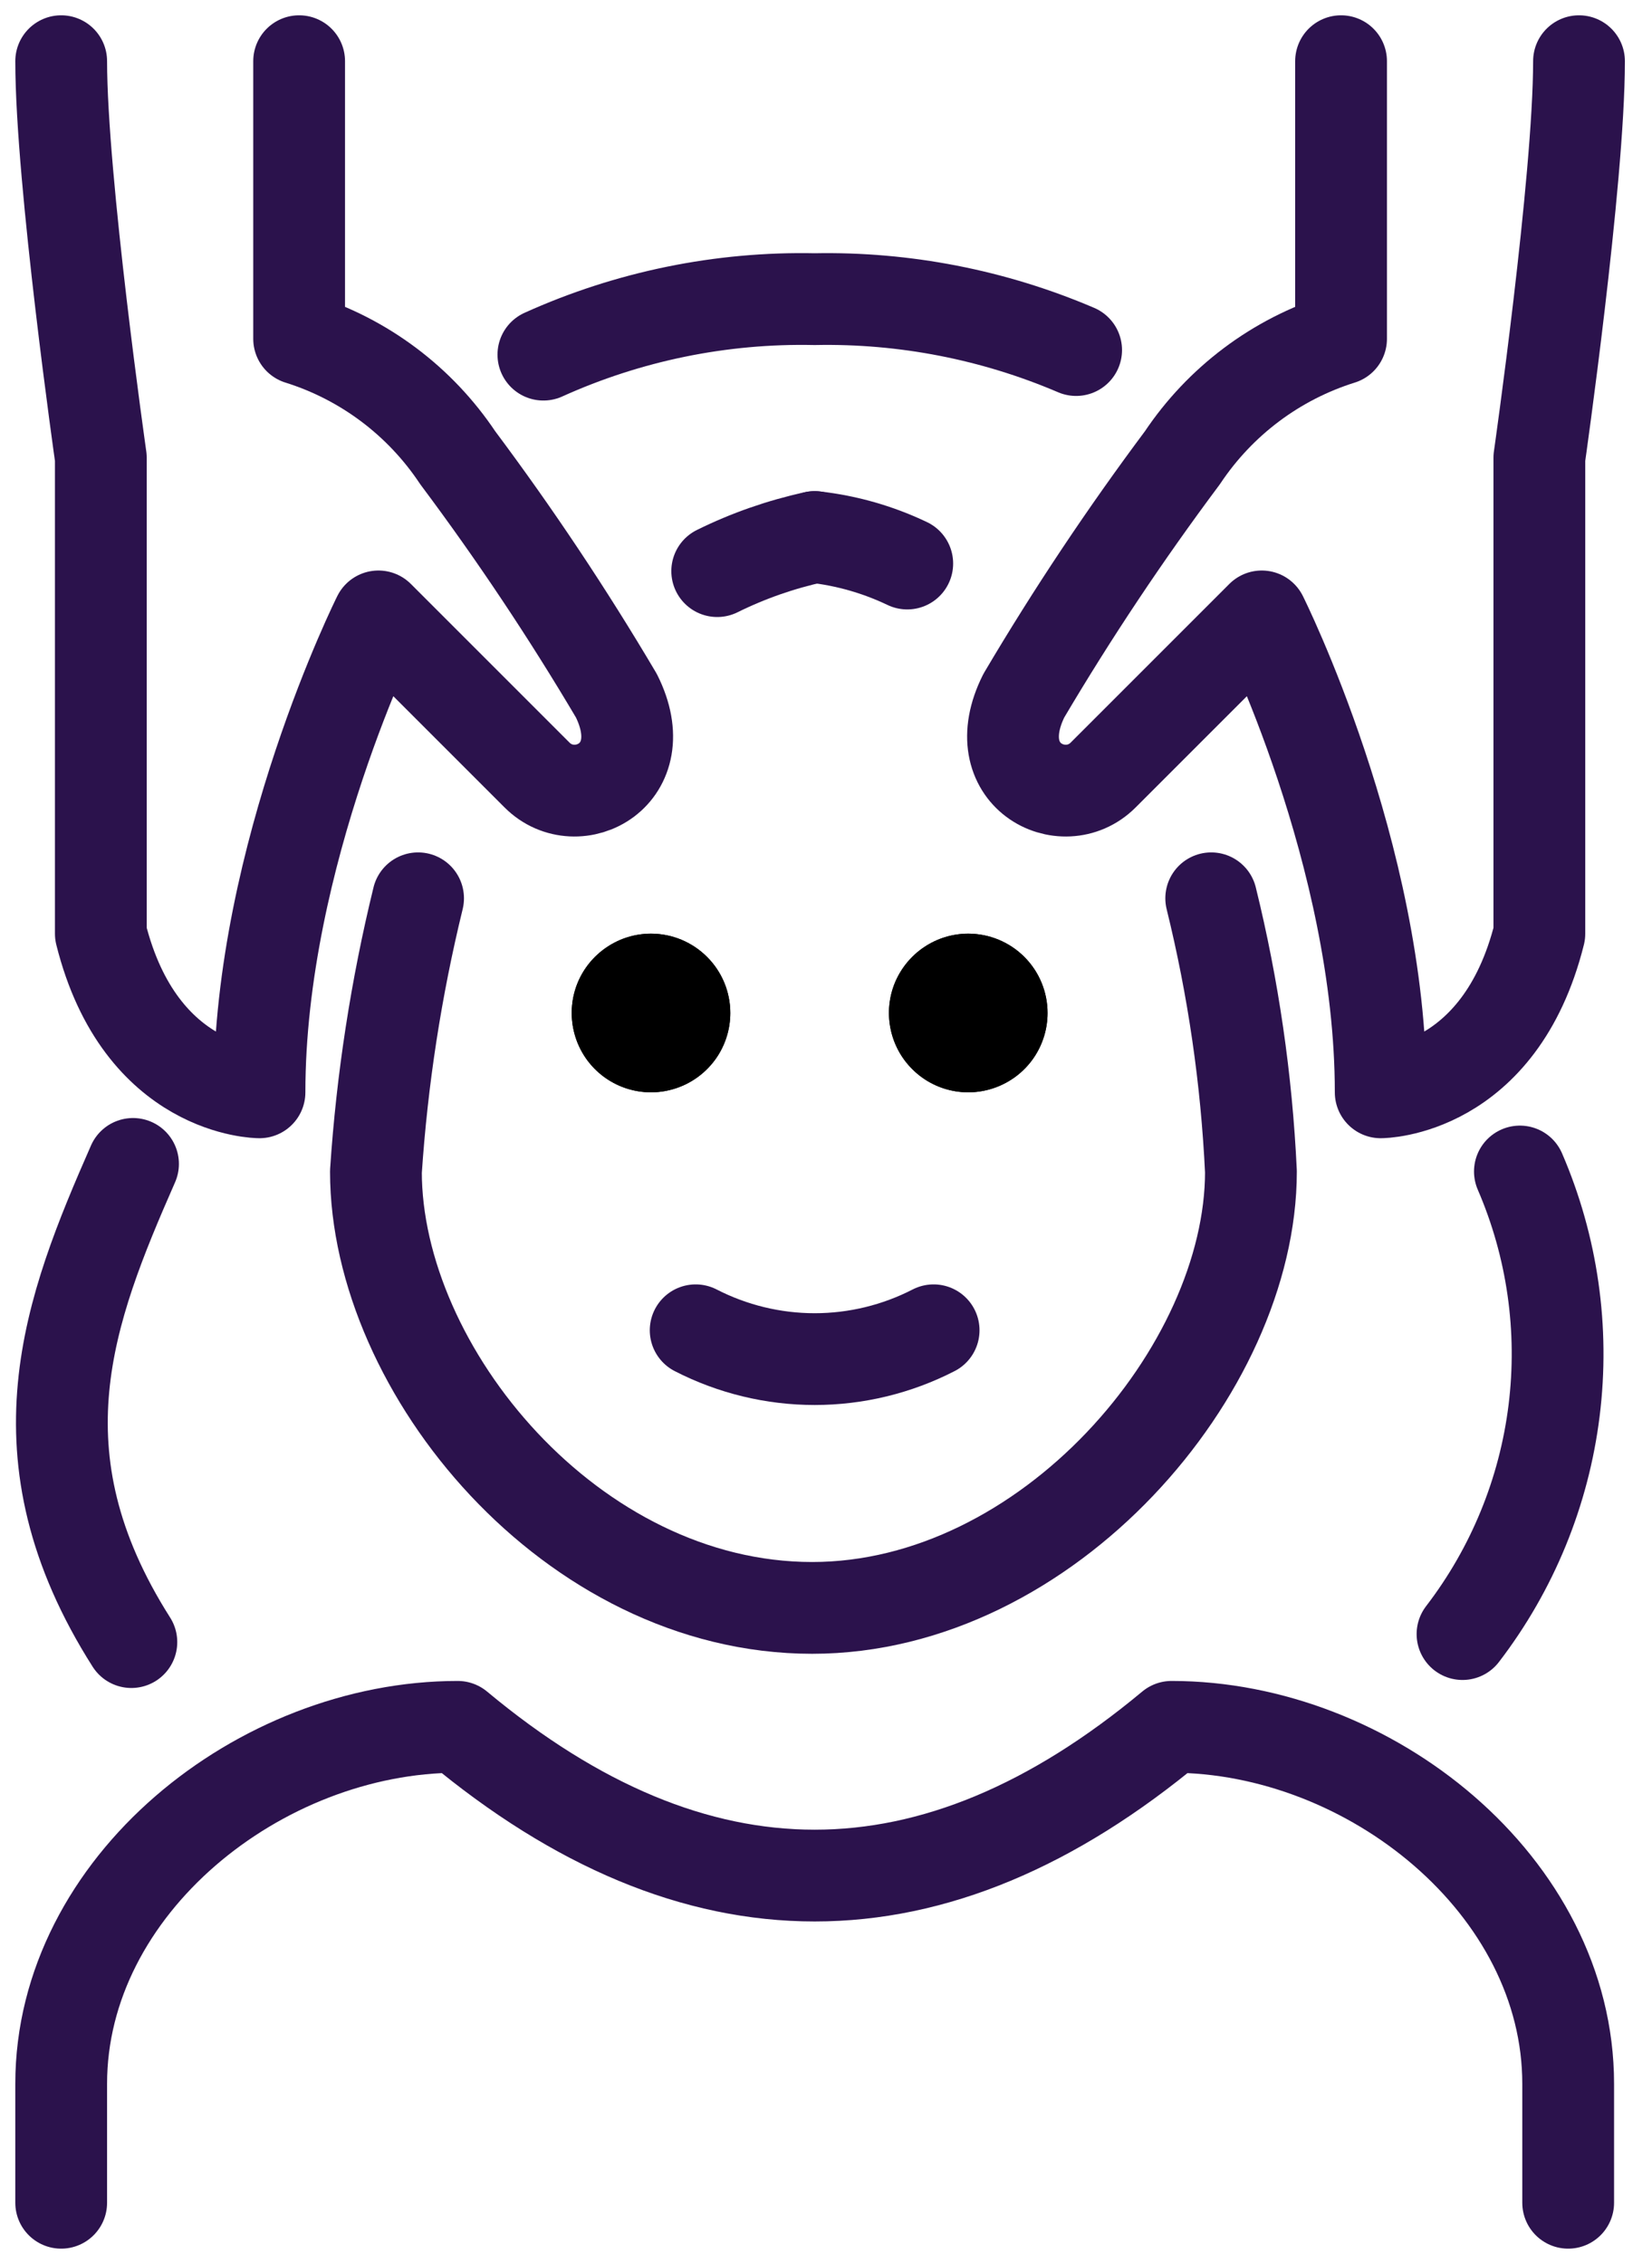 <svg width="27" height="37" viewBox="0 0 27 37" fill="none" xmlns="http://www.w3.org/2000/svg">
<path d="M17.121 16.555C17.121 16.812 17.045 17.063 16.903 17.276C16.761 17.489 16.558 17.655 16.321 17.753C16.084 17.851 15.824 17.877 15.572 17.827C15.321 17.777 15.09 17.654 14.909 17.472C14.727 17.291 14.604 17.06 14.554 16.808C14.504 16.557 14.529 16.296 14.627 16.059C14.726 15.823 14.892 15.62 15.105 15.478C15.318 15.335 15.569 15.259 15.825 15.259C16.169 15.259 16.499 15.396 16.742 15.639C16.985 15.882 17.121 16.212 17.121 16.555Z" fill="black"/>
<path d="M11.936 16.555C11.936 16.812 11.86 17.063 11.718 17.276C11.575 17.489 11.373 17.655 11.136 17.753C10.899 17.851 10.639 17.877 10.387 17.827C10.136 17.777 9.905 17.654 9.723 17.472C9.542 17.291 9.419 17.06 9.369 16.808C9.319 16.557 9.344 16.296 9.442 16.059C9.54 15.823 9.707 15.62 9.92 15.478C10.133 15.335 10.383 15.259 10.64 15.259C10.984 15.259 11.313 15.396 11.556 15.639C11.8 15.882 11.936 16.212 11.936 16.555Z" fill="black"/>
<path d="M8.881 5.796C10.273 5.167 11.788 4.857 13.315 4.889C14.782 4.86 16.239 5.144 17.588 5.721" stroke="#2B124C" stroke-width="1.5" stroke-linecap="round" stroke-linejoin="round"/>
<path d="M1 36V34.056C1 30.819 4.246 28.222 7.481 28.222C11.37 31.463 15.259 31.463 19.148 28.222C22.385 28.222 25.63 30.819 25.63 34.056V36" stroke="#2B124C" stroke-width="1.5" stroke-linecap="round" stroke-linejoin="round"/>
<path d="M17.121 16.555C17.121 16.812 17.045 17.063 16.903 17.276C16.761 17.489 16.558 17.655 16.321 17.753C16.084 17.851 15.824 17.877 15.572 17.827C15.321 17.777 15.09 17.654 14.909 17.472C14.727 17.291 14.604 17.06 14.554 16.808C14.504 16.557 14.529 16.296 14.627 16.059C14.726 15.823 14.892 15.62 15.105 15.478C15.318 15.335 15.569 15.259 15.825 15.259C16.169 15.259 16.499 15.396 16.742 15.639C16.985 15.882 17.121 16.212 17.121 16.555Z" fill="black"/>
<path d="M11.936 16.555C11.936 16.812 11.86 17.063 11.718 17.276C11.575 17.489 11.373 17.655 11.136 17.753C10.899 17.851 10.639 17.877 10.387 17.827C10.136 17.777 9.905 17.654 9.723 17.472C9.542 17.291 9.419 17.06 9.369 16.808C9.319 16.557 9.344 16.296 9.442 16.059C9.54 15.823 9.707 15.62 9.92 15.478C10.133 15.335 10.383 15.259 10.64 15.259C10.984 15.259 11.313 15.396 11.556 15.639C11.8 15.882 11.936 16.212 11.936 16.555Z" fill="black"/>
<path d="M13.315 8.777C12.763 8.897 12.228 9.084 11.722 9.334" stroke="#2B124C" stroke-width="1.5" stroke-linecap="round" stroke-linejoin="round"/>
<path d="M6.833 14.681C6.475 16.147 6.244 17.642 6.144 19.148C6.144 22.389 9.344 26.278 13.274 26.278C17.121 26.278 20.445 22.389 20.445 19.148C20.374 17.642 20.157 16.146 19.796 14.681" stroke="#2B124C" stroke-width="1.5" stroke-linecap="round" stroke-linejoin="round"/>
<path d="M11.37 21.741C11.972 22.05 12.638 22.212 13.315 22.212C13.991 22.212 14.658 22.05 15.259 21.741" stroke="#2B124C" stroke-width="1.5" stroke-linecap="round" stroke-linejoin="round"/>
<path d="M1 1C1 2.944 1.648 7.481 1.648 7.481V15.259C2.296 17.852 4.241 17.852 4.241 17.852C4.241 13.963 6.185 10.074 6.185 10.074L8.778 12.667C9.426 13.315 10.722 12.667 10.074 11.37C9.281 10.028 8.415 8.73 7.481 7.481C6.865 6.556 5.95 5.869 4.889 5.537V1" stroke="#2B124C" stroke-width="1.5" stroke-linecap="round" stroke-linejoin="round"/>
<path d="M25.807 1C25.807 2.944 25.159 7.481 25.159 7.481V15.259C24.511 17.852 22.566 17.852 22.566 17.852C22.566 13.963 20.622 10.074 20.622 10.074L18.029 12.667C17.381 13.315 16.085 12.667 16.733 11.37C17.526 10.028 18.392 8.73 19.325 7.481C19.942 6.556 20.857 5.869 21.918 5.537V1" stroke="#2B124C" stroke-width="1.5" stroke-linecap="round" stroke-linejoin="round"/>
<path d="M13.315 8.777C13.84 8.836 14.351 8.982 14.828 9.21" stroke="#2B124C" stroke-width="1.5" stroke-linecap="round" stroke-linejoin="round"/>
<path d="M24.841 19.146C25.372 20.375 25.565 21.724 25.4 23.053C25.235 24.382 24.719 25.643 23.903 26.706" stroke="#2B124C" stroke-width="1.5" stroke-linecap="round" stroke-linejoin="round"/>
<path d="M2.147 26.837C0.201 23.776 1.128 21.404 2.174 19.022" stroke="#2B124C" stroke-width="1.5" stroke-linecap="round" stroke-linejoin="round"/>
</svg>
